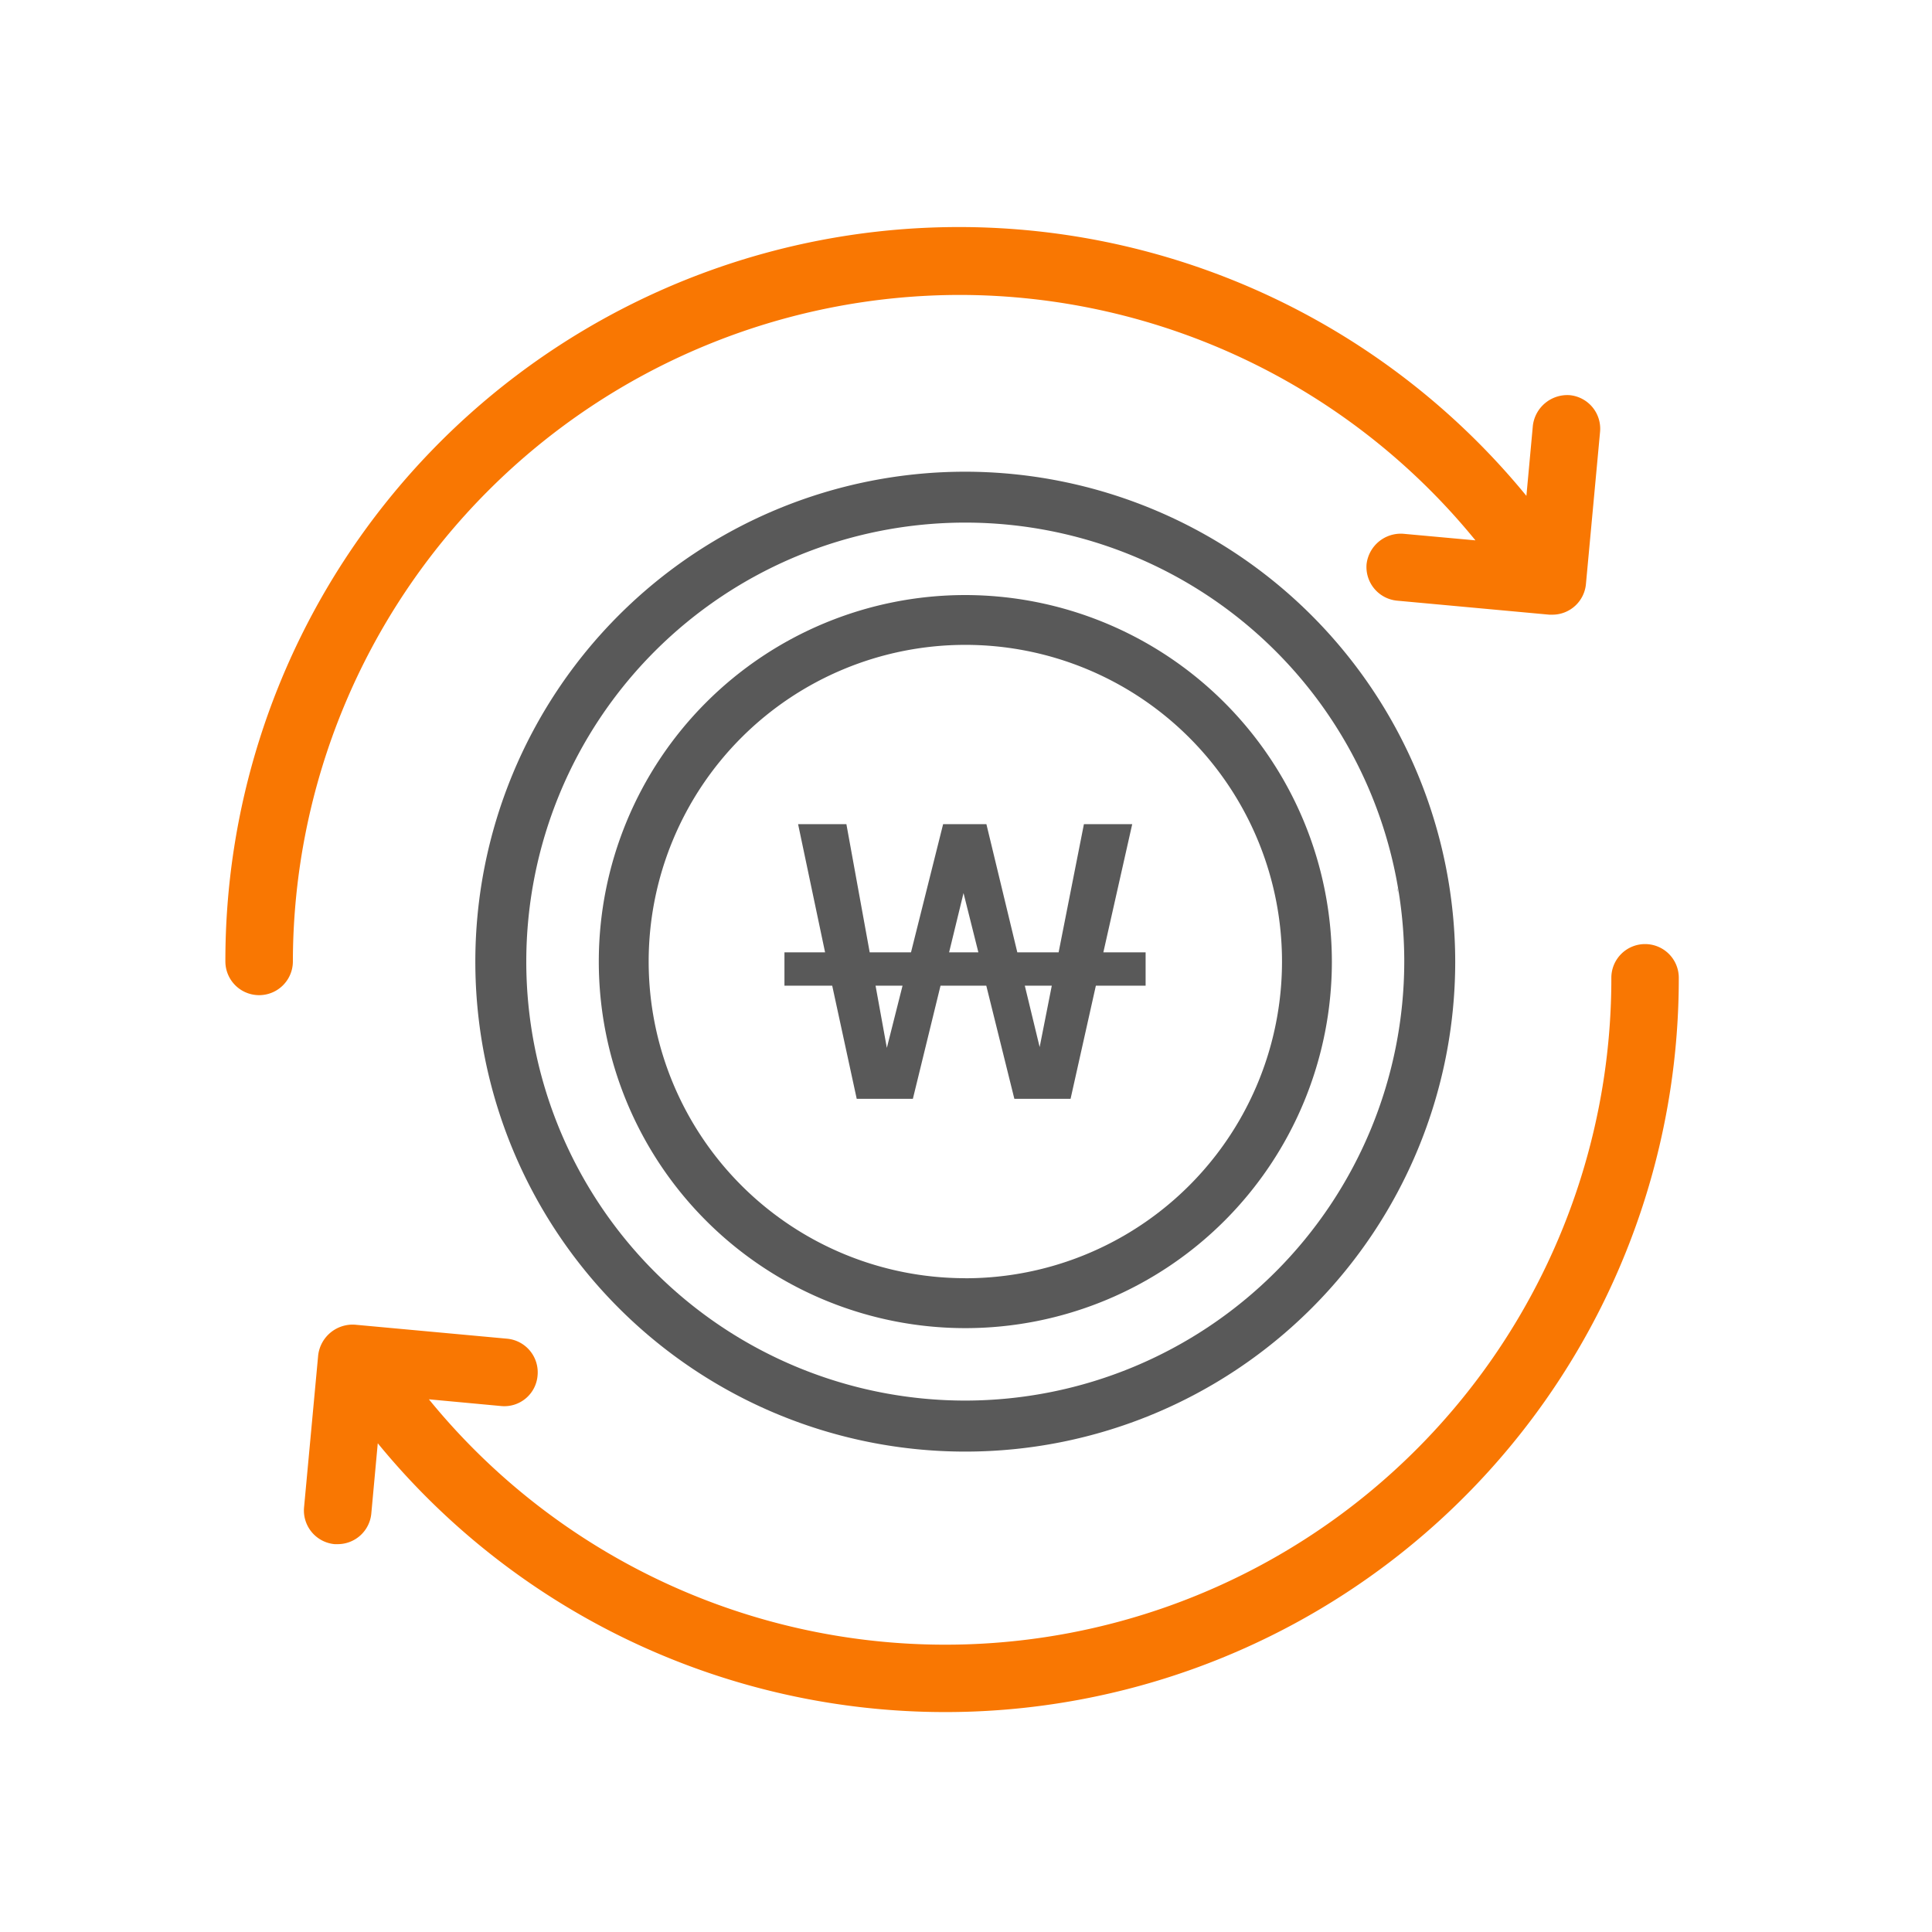 <svg xmlns="http://www.w3.org/2000/svg" width="32" height="32" viewBox="0 0 32 32">
    <defs>
        <style>
            .cls-1{fill:#595959}.cls-2{fill:#f97702;stroke:transparent;stroke-miterlimit:10}
        </style>
    </defs>
    <g id="그룹_2549" transform="translate(-285 -434)">
        <g id="그룹_681" transform="translate(-152.561 -2059.285)">
            <g id="그룹_410" transform="translate(445.433 2501.098)">
                <g id="그룹_408" transform="translate(5.127 5.838)">
                    <g id="패스_1743">
                        <path id="패스_1912" d="M450.253 2508.019l-.447-2.123h.8l.386 2.123h.684l.532-2.123h.717l.512 2.123h.684l.419-2.123h.8l-.478 2.123h.7v.552h-.824l-.419 1.874h-.931l-.465-1.874h-.758l-.458 1.874h-.93l-.406-1.874h-.791v-.552zm1.283.552h-.447l.187 1.03zm1.256-.552l-.246-.982-.239.982zm1.216.552h-.447l.246 1.017z" class="cls-1" transform="translate(-449.586 -2505.896)"/>
                    </g>
                </g>
                <g id="그룹_409">
                    <g id="그룹_681-2">
                        <path id="패스_1913" d="M453.113 2500.672a8.115 8.115 0 1 0 8.116 8.115 8.124 8.124 0 0 0-8.116-8.115zm0 15.385a7.271 7.271 0 1 1 7.272-7.271 7.279 7.279 0 0 1-7.272 7.271z" class="cls-1" transform="translate(-444.998 -2500.672)"/>
                    </g>
                    <g id="패스_1745" transform="translate(2.044 2.044)">
                        <path id="패스_1914" d="M452.9 2502.5a6.071 6.071 0 1 0 6.071 6.071 6.078 6.078 0 0 0-6.071-6.071zm0 11.315a5.245 5.245 0 1 1 5.245-5.245 5.245 5.245 0 0 1-5.245 5.246z" class="cls-1" transform="translate(-446.827 -2502.501)"/>
                    </g>
                    <g id="패스_1748" transform="translate(16.09 6.746)">
                        <path id="패스_1915" d="M459.4 2506.708a.634.634 0 0 0 .013.078.311.311 0 0 0-.013-.078z" class="cls-1" transform="translate(-459.395 -2506.708)"/>
                    </g>
                    <g id="패스_1749" transform="translate(15.273 6.893)">
                        <path id="패스_1916" d="M458.677 2506.917a.464.464 0 0 0-.013-.077.457.457 0 0 0 .013.077z" class="cls-1" transform="translate(-458.664 -2506.84)"/>
                    </g>
                </g>
            </g>
            <g id="그룹_682" transform="translate(441.295 2497.053)">
                <path id="패스_1917" d="M453.459 2498.17a11.03 11.03 0 0 1 8.54 4.065l-1.195-.109a.571.571 0 0 0-.608.5.56.56 0 0 0 .506.608l2.521.232h.051a.558.558 0 0 0 .555-.507l.234-2.521a.558.558 0 0 0-.505-.608.575.575 0 0 0-.608.505l-.107 1.163a12.149 12.149 0 0 0-21.549 7.711.559.559 0 1 0 1.118 0 11.058 11.058 0 0 1 11.047-11.039z" class="cls-2" transform="translate(-441.295 -2497.053)"/>
                <path id="패스_1918" d="M464.672 2507.673a.558.558 0 0 0-.559.559 11.032 11.032 0 0 1-19.585 6.981l1.192.111a.552.552 0 0 0 .608-.507.559.559 0 0 0-.505-.608l-2.521-.232a.575.575 0 0 0-.608.507l-.234 2.52a.56.56 0 0 0 .506.608h.051a.559.559 0 0 0 .557-.507l.107-1.164a12.149 12.149 0 0 0 21.549-7.711.558.558 0 0 0-.558-.557z" class="cls-2" transform="translate(-441.158 -2495.804)"/>
            </g>
        </g>
        <path id="사각형_2090" fill="none" d="M0 0H32V32H0z" transform="translate(285 434)"/>
    </g>
</svg>
